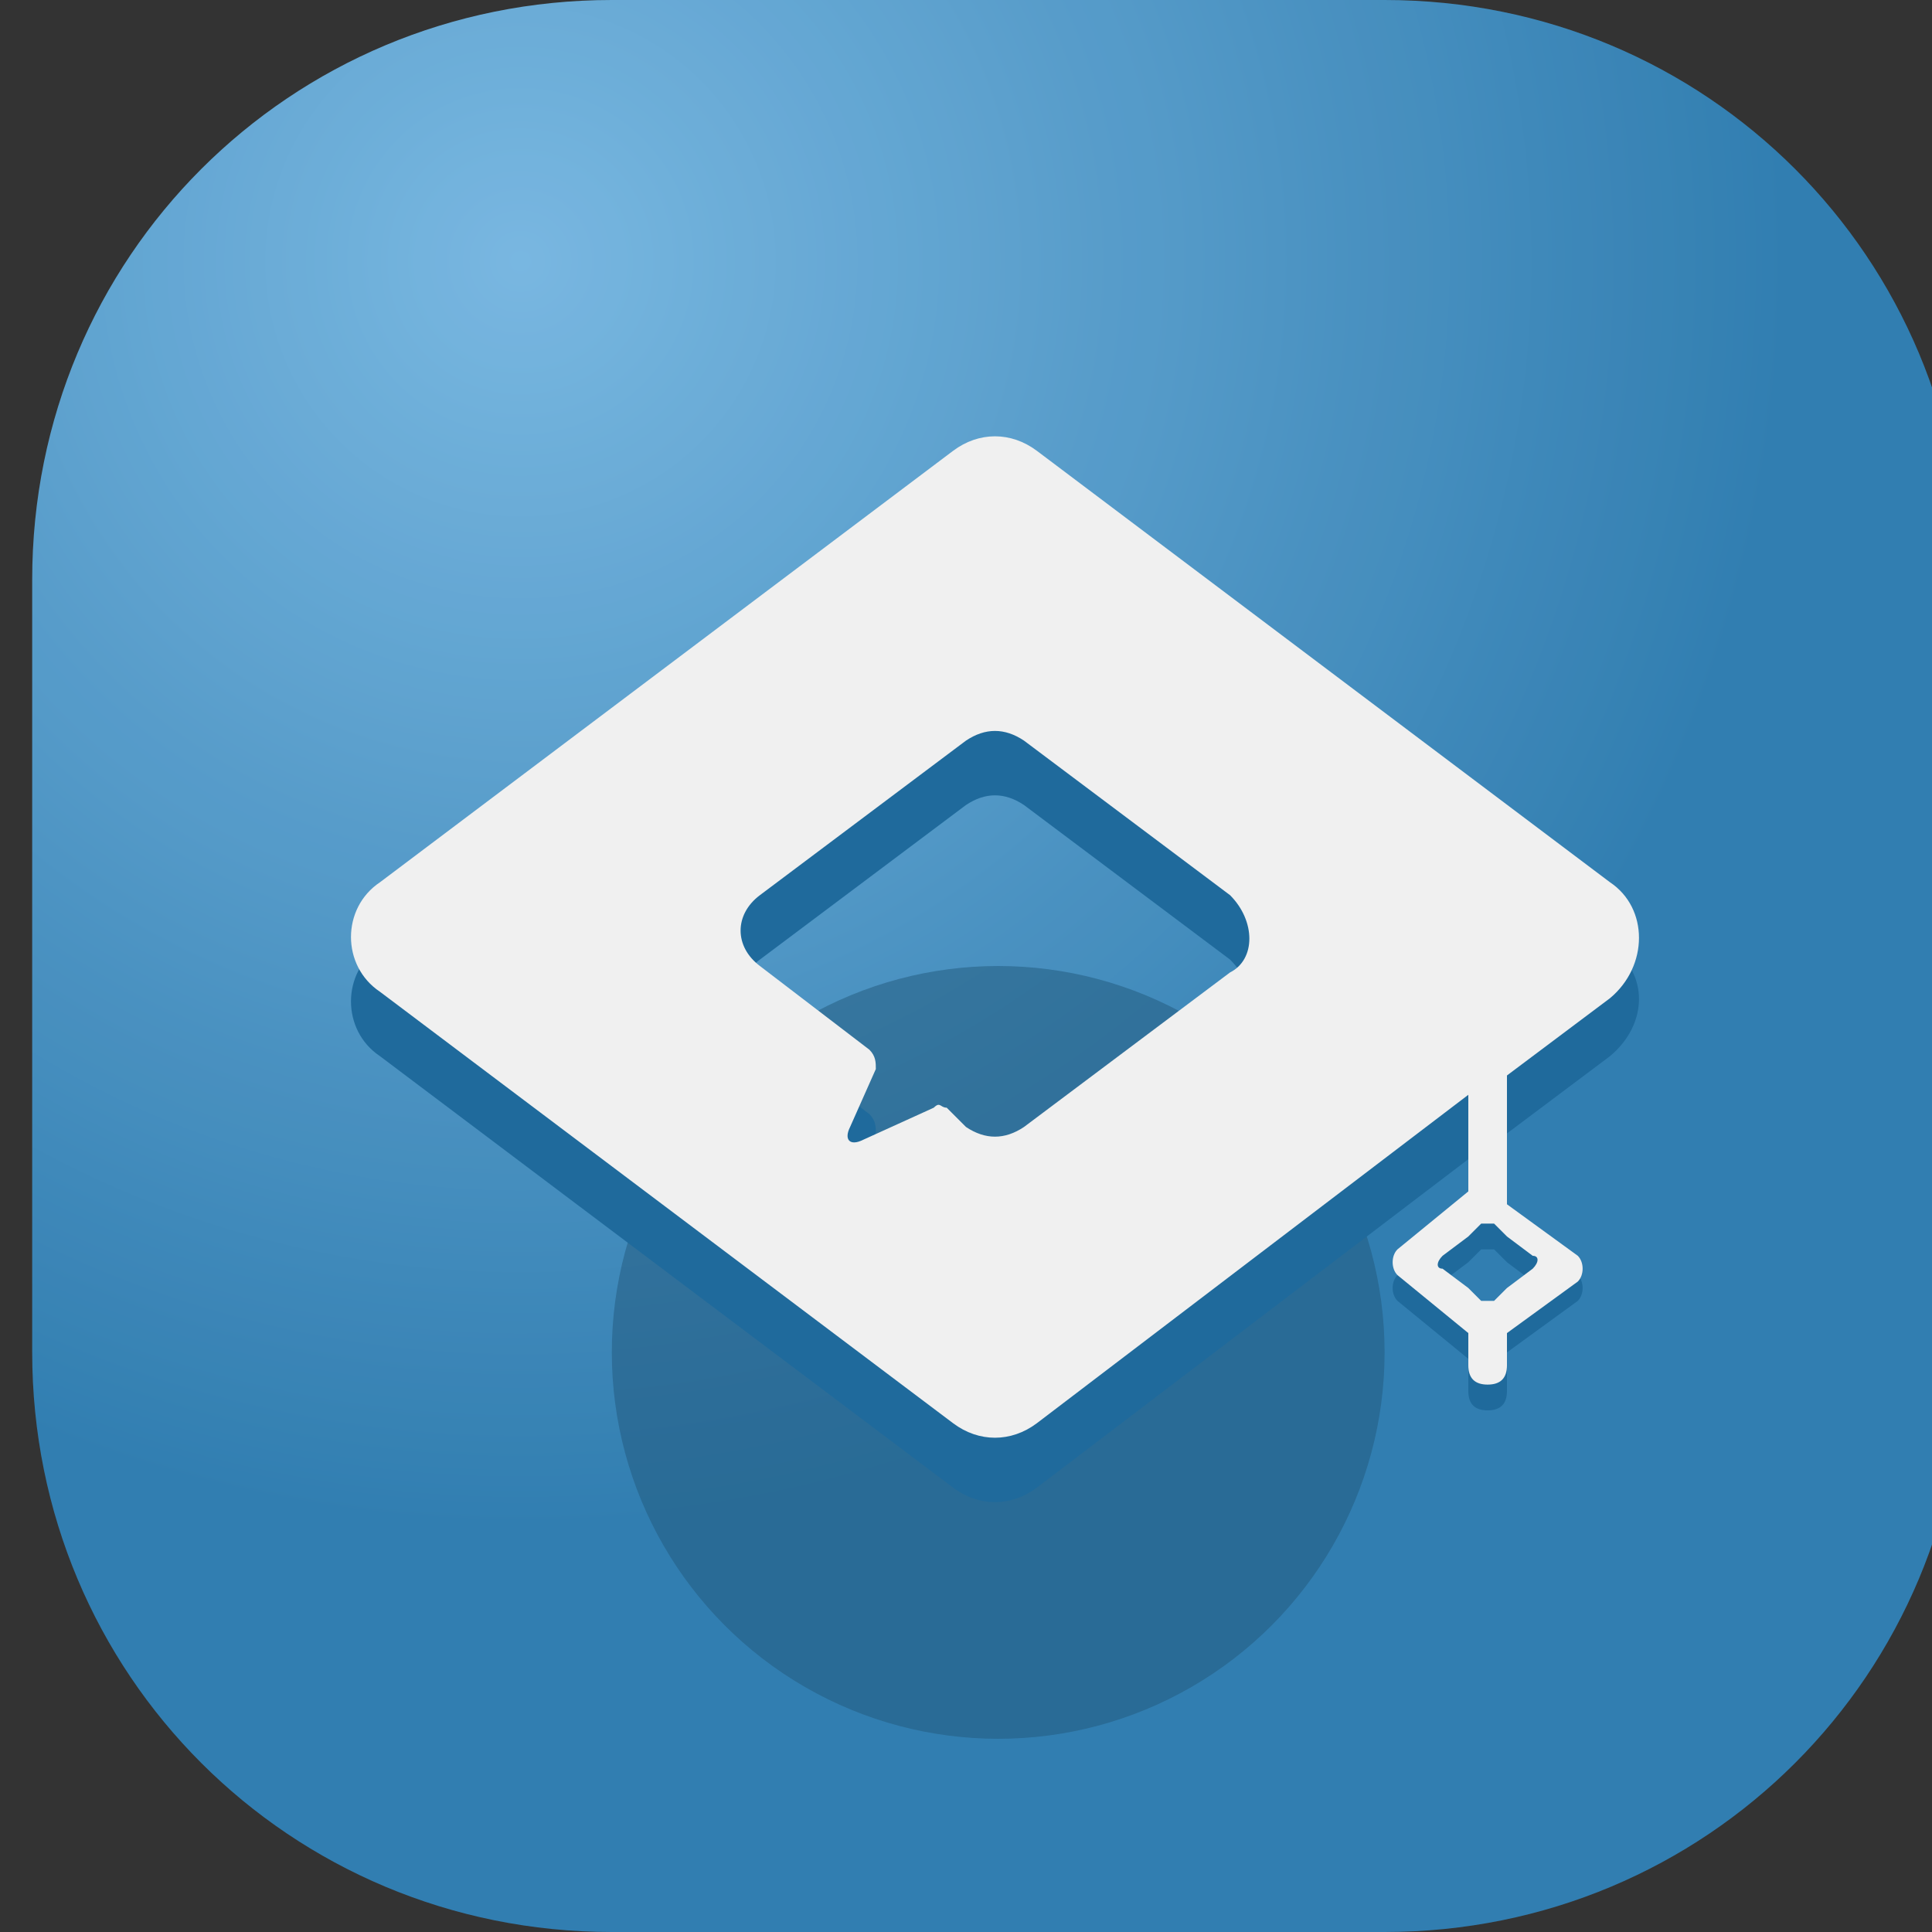 <?xml version="1.0" encoding="utf-8"?>
<!-- Generator: Adobe Illustrator 26.0.2, SVG Export Plug-In . SVG Version: 6.00 Build 0)  -->
<svg version="1.1" id="Layer_1" xmlns="http://www.w3.org/2000/svg" xmlns:xlink="http://www.w3.org/1999/xlink" x="0px" y="0px"
	 width="30px" height="30px" viewBox="0 0 30 30" style="enable-background:new 0 0 30 30;" xml:space="preserve">
<rect x="0" y="0" width="30" height="30" fill="#333333" stroke="none"/>
<style type="text/css">
	.st0{fill:url(#SVGID_1_);}
	.st1{opacity:0.5;}
	.st2{fill:#0D4970;}
	.st3{opacity:8.000000e-02;}
	.st4{fill:#FFFFFF;}
	.st5{fill-rule:evenodd;clip-rule:evenodd;fill:#1F6A9C;}
	.st6{fill-rule:evenodd;clip-rule:evenodd;fill:#F0F0F0;}
</style>
<g>
	
		<radialGradient id="SVGID_1_" cx="-880.367" cy="447.916" r="1" gradientTransform="matrix(19.558 0 0 -19.558 17226.393 8764.428)" gradientUnits="userSpaceOnUse">
		<stop  offset="0" style="stop-color:#6DB1DE"/>
		<stop  offset="1" style="stop-color:#2073AA"/>
	</radialGradient>
	<path class="st0" d="M9.5,0h12c5,0,9,4,9,9v12c0,5-4,9-9,9h-12c-5,0-9-4-9-9V9C0.5,4,4.5,0,9.5,0z"/>
</g>
<g class="st1">
	<circle class="st2" cx="15.5" cy="21" r="6"/>
</g>
<g class="st3">
	<path class="st4" d="M0.5,9c0-5,4-9,9-9h12c5,0,9,4,9,9v12c0,5-4,9-9,9h-12c-5,0-9-4-9-9V9z"/>
</g>
<path class="st5" d="M25,14.7l-8.9-6.7c-0.4-0.3-0.9-0.3-1.3,0l-8.9,6.7c-0.6,0.4-0.6,1.3,0,1.7l8.9,6.7c0.4,0.3,0.9,0.3,1.3,0
	l6.7-5.1v0.9l-1.1,0.9c-0.1,0.1-0.1,0.3,0,0.4l1.1,0.9v0.5c0,0.2,0.1,0.3,0.3,0.3h0c0.2,0,0.3-0.1,0.3-0.3V21l1.1-0.8
	c0.1-0.1,0.1-0.3,0-0.4L23.4,19v-1.4l1.6-1.2C25.6,15.9,25.6,15.1,25,14.7z M19.1,16.1l-3.2,2.4c-0.3,0.2-0.6,0.2-0.9,0l-0.3-0.3
	c-0.1,0-0.1-0.1-0.2,0l-1.1,0.5c-0.2,0.1-0.3,0-0.2-0.2l0.4-0.9c0-0.1,0-0.2-0.1-0.3l-1.7-1.3c-0.4-0.3-0.4-0.8,0-1.1l3.2-2.4
	c0.3-0.2,0.6-0.2,0.9,0l3.2,2.4C19.5,15.3,19.5,15.8,19.1,16.1z M23.4,20.4l0.4-0.3c0.1-0.1,0.1-0.2,0-0.2l-0.4-0.3l-0.2-0.2
	c-0.1,0-0.1,0-0.2,0l-0.2,0.2l-0.4,0.3c-0.1,0.1-0.1,0.2,0,0.2l0.4,0.3l0.2,0.2c0.1,0,0.1,0,0.2,0L23.4,20.4z"/>
<path class="st6" d="M25,13.7L16.1,7c-0.4-0.3-0.9-0.3-1.3,0l-8.9,6.7c-0.6,0.4-0.6,1.3,0,1.7l8.9,6.7c0.4,0.3,0.9,0.3,1.3,0
	l6.7-5.1v1.5l-1.1,0.9c-0.1,0.1-0.1,0.3,0,0.4l1.1,0.9v0.5c0,0.2,0.1,0.3,0.3,0.3h0c0.2,0,0.3-0.1,0.3-0.3v-0.5l1.1-0.8
	c0.1-0.1,0.1-0.3,0-0.4l-1.1-0.8v-2l1.6-1.2C25.6,15,25.6,14.1,25,13.7z M19.1,15.1l-3.2,2.4c-0.3,0.2-0.6,0.2-0.9,0l-0.3-0.3
	c-0.1,0-0.1-0.1-0.2,0l-1.1,0.5c-0.2,0.1-0.3,0-0.2-0.2l0.4-0.9c0-0.1,0-0.2-0.1-0.3l-1.7-1.3c-0.4-0.3-0.4-0.8,0-1.1l3.2-2.4
	c0.3-0.2,0.6-0.2,0.9,0l3.2,2.4C19.5,14.3,19.5,14.9,19.1,15.1z M23.4,20l0.4-0.3c0.1-0.1,0.1-0.2,0-0.2l-0.4-0.3L23.2,19
	c-0.1,0-0.1,0-0.2,0l-0.2,0.2l-0.4,0.3c-0.1,0.1-0.1,0.2,0,0.2l0.4,0.3l0.2,0.2c0.1,0,0.1,0,0.2,0L23.4,20z"/>
</svg>
